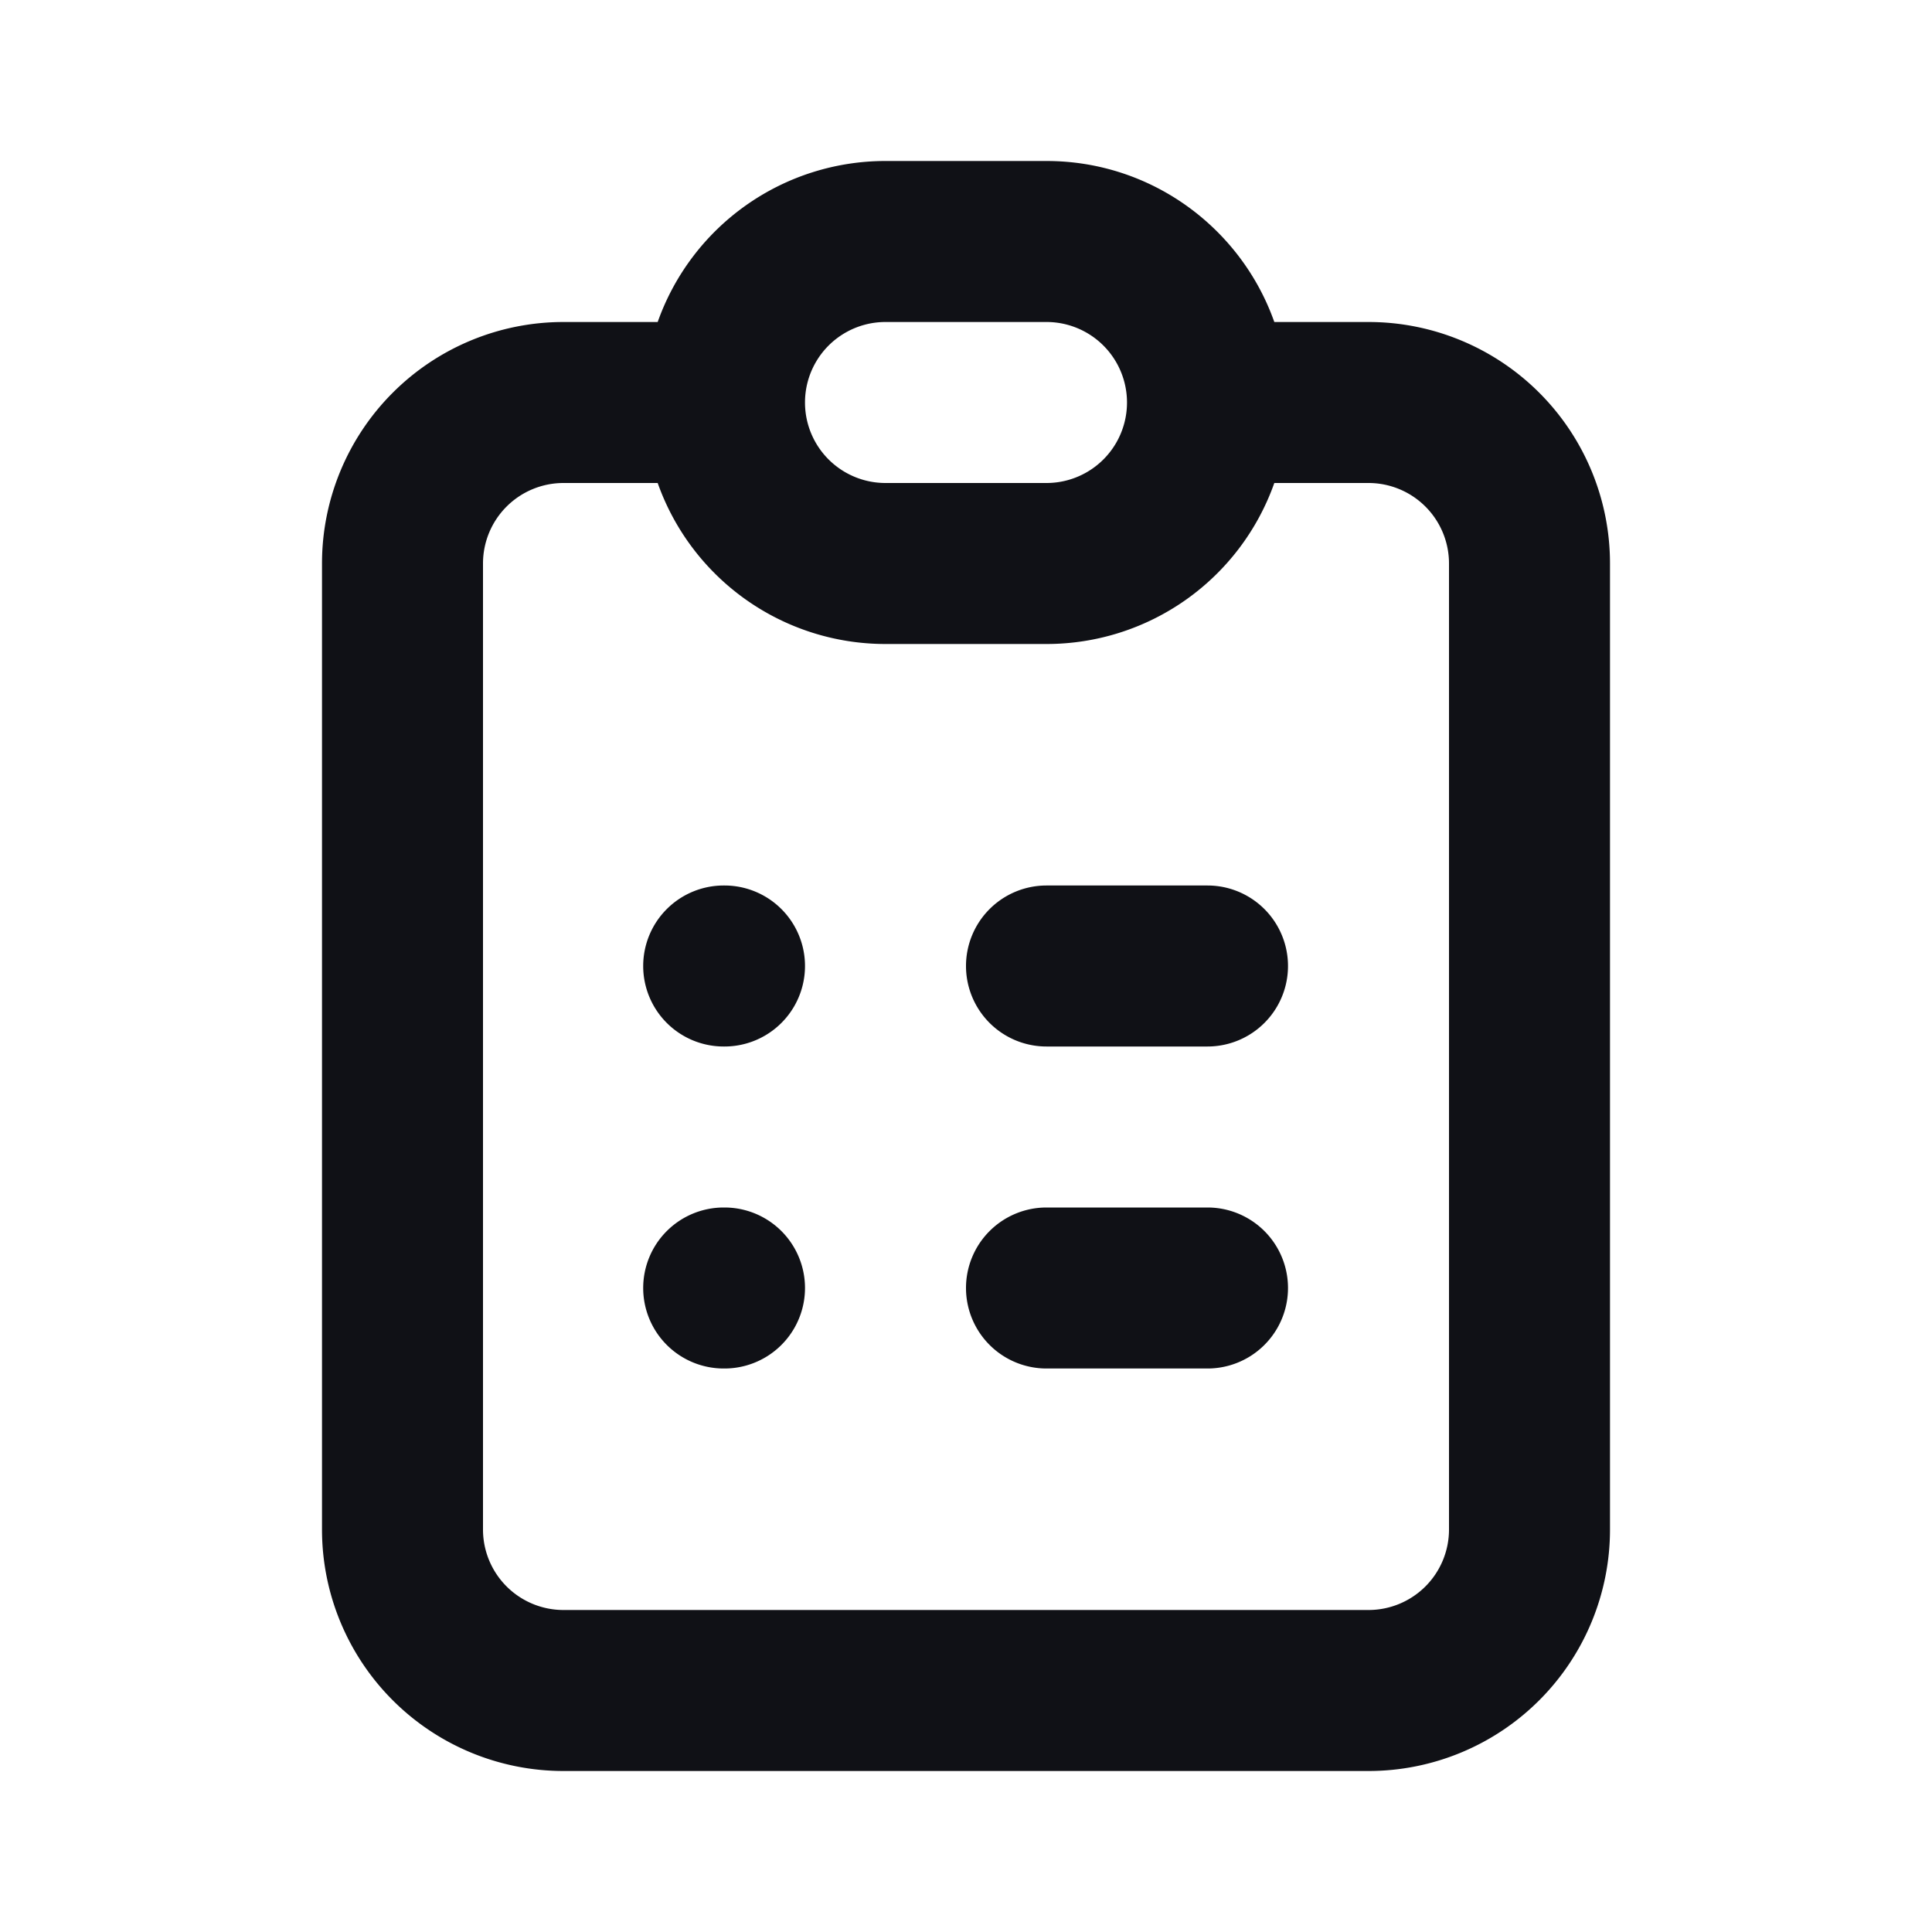 <svg xmlns="http://www.w3.org/2000/svg" width="24" height="24" fill="none" viewBox="0 0 24 24"><path fill="#101116" fill-rule="evenodd" d="M11 4a1 1 0 1 0 0 2h2a1 1 0 1 0 0-2h-2ZM8.17 4A3.001 3.001 0 0 1 11 2h2c1.306 0 2.418.835 2.83 2H17a3 3 0 0 1 3 3v12a3 3 0 0 1-3 3H7a3 3 0 0 1-3-3V7a3 3 0 0 1 3-3h1.17Zm0 2H7a1 1 0 0 0-1 1v12a1 1 0 0 0 1 1h10a1 1 0 0 0 1-1V7a1 1 0 0 0-1-1h-1.17A3.001 3.001 0 0 1 13 8h-2a3.001 3.001 0 0 1-2.83-2Zm-.18 6a1 1 0 0 1 1-1H9a1 1 0 1 1 0 2h-.01a1 1 0 0 1-1-1ZM12 12a1 1 0 0 1 1-1h2a1 1 0 1 1 0 2h-2a1 1 0 0 1-1-1Zm-4.01 4a1 1 0 0 1 1-1H9a1 1 0 1 1 0 2h-.01a1 1 0 0 1-1-1ZM12 16a1 1 0 0 1 1-1h2a1 1 0 1 1 0 2h-2a1 1 0 0 1-1-1Z" clip-rule="evenodd"/></svg>